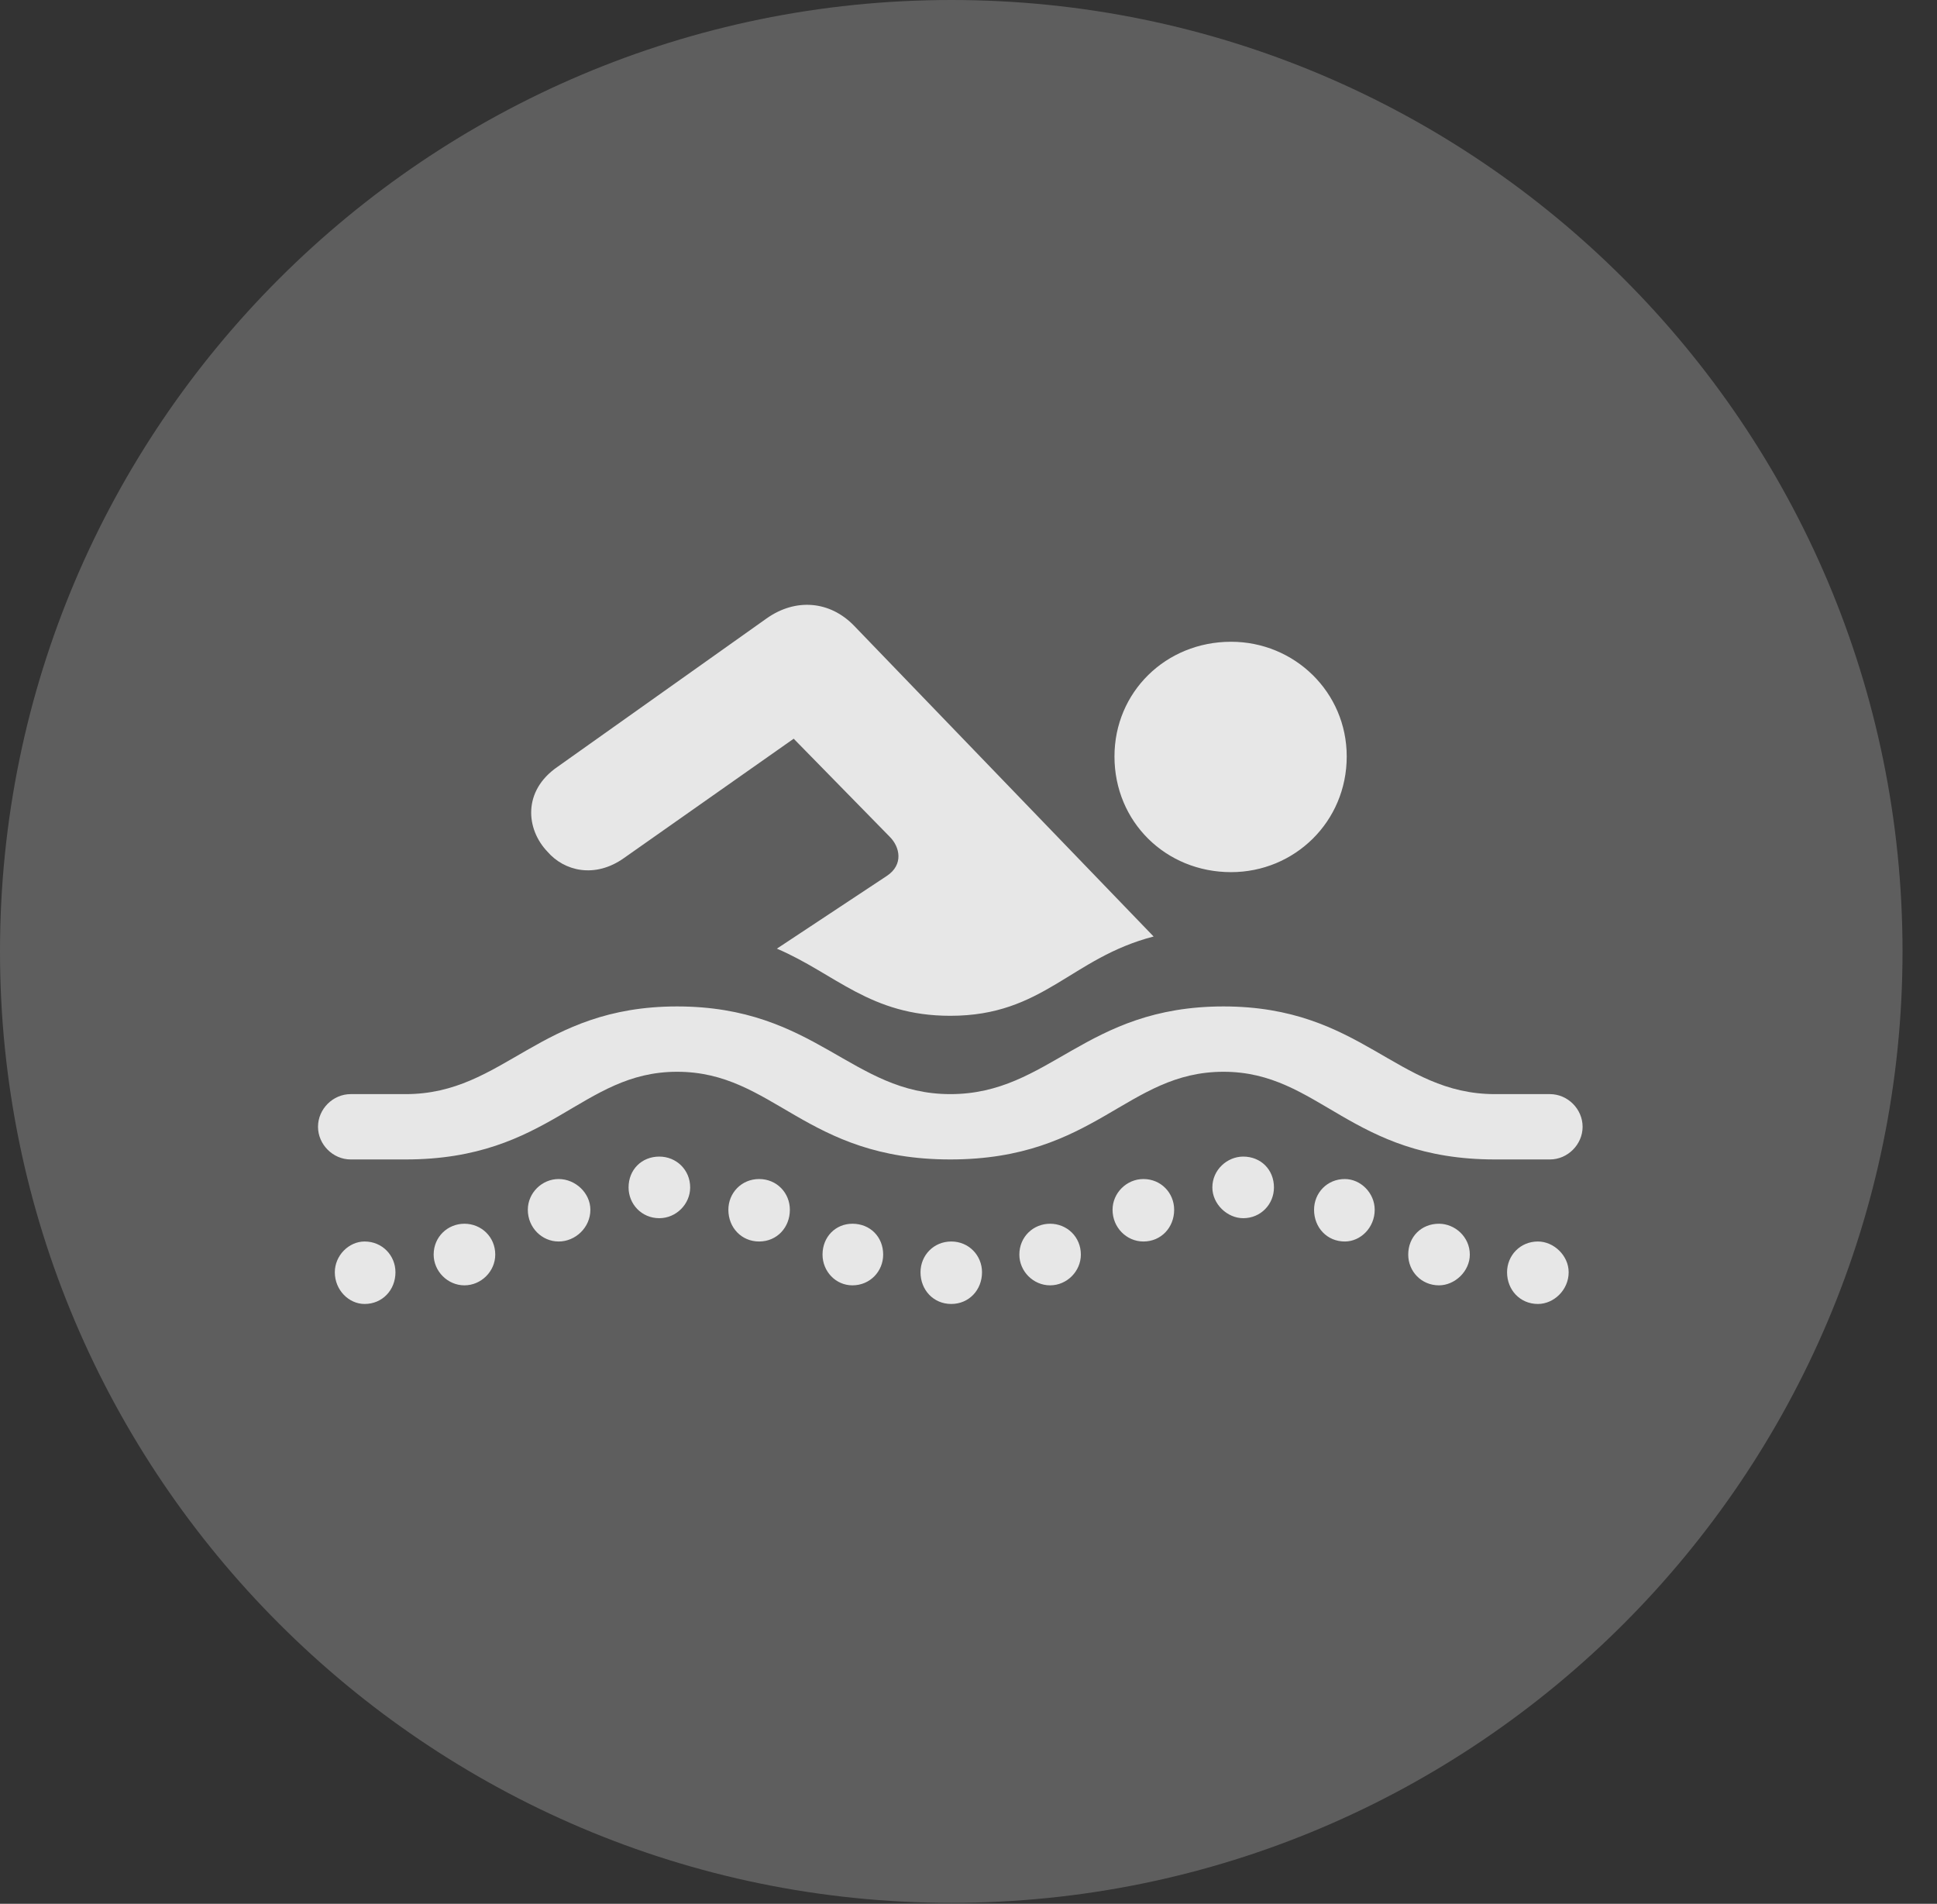 <?xml version="1.0" encoding="UTF-8"?>
<!--Generator: Apple Native CoreSVG 341-->
<!DOCTYPE svg
PUBLIC "-//W3C//DTD SVG 1.1//EN"
       "http://www.w3.org/Graphics/SVG/1.1/DTD/svg11.dtd">
<svg version="1.1" xmlns="http://www.w3.org/2000/svg" xmlns:xlink="http://www.w3.org/1999/xlink" viewBox="0 0 20.283 19.932">
 <rect x="0" y="0" width="20.283" height="19.932" fill="#333333" stroke="none"/>
 <g>
  <rect height="19.932" opacity="0" width="20.283" x="0" y="0"/>
  <path d="M9.961 19.922C15.459 19.922 19.922 15.449 19.922 9.961C19.922 4.463 15.459 0 9.961 0C4.473 0 0 4.463 0 9.961C0 15.449 4.473 19.922 9.961 19.922Z" fill="white" fill-opacity="0.212"/>
  <path d="M3.672 12.139C3.486 12.139 3.33 11.982 3.33 11.797C3.33 11.611 3.486 11.455 3.672 11.455L4.248 11.455C5.283 11.455 5.645 10.537 7.09 10.537C8.545 10.537 8.916 11.455 9.951 11.455C10.996 11.455 11.357 10.537 12.812 10.537C14.258 10.537 14.619 11.455 15.654 11.455L16.23 11.455C16.416 11.455 16.572 11.611 16.572 11.797C16.572 11.982 16.416 12.139 16.23 12.139L15.654 12.139C14.141 12.139 13.818 11.221 12.812 11.221C11.797 11.221 11.475 12.139 9.951 12.139C8.428 12.139 8.105 11.221 7.09 11.221C6.084 11.221 5.762 12.139 4.248 12.139ZM3.818 13.652C3.652 13.652 3.506 13.506 3.506 13.32C3.506 13.145 3.652 12.998 3.818 12.998C4.004 12.998 4.141 13.145 4.141 13.32C4.141 13.506 4.004 13.652 3.818 13.652ZM4.863 13.457C4.688 13.457 4.541 13.31 4.541 13.135C4.541 12.949 4.688 12.812 4.863 12.812C5.039 12.812 5.186 12.949 5.186 13.135C5.186 13.31 5.039 13.457 4.863 13.457ZM5.85 12.998C5.674 12.998 5.527 12.852 5.527 12.666C5.527 12.49 5.674 12.344 5.85 12.344C6.025 12.344 6.182 12.49 6.182 12.666C6.182 12.852 6.025 12.998 5.85 12.998ZM6.904 12.754C6.719 12.754 6.582 12.607 6.582 12.432C6.582 12.246 6.719 12.109 6.904 12.109C7.08 12.109 7.227 12.246 7.227 12.432C7.227 12.607 7.08 12.754 6.904 12.754ZM7.949 12.998C7.764 12.998 7.627 12.852 7.627 12.666C7.627 12.49 7.764 12.344 7.949 12.344C8.135 12.344 8.271 12.49 8.271 12.666C8.271 12.852 8.135 12.998 7.949 12.998ZM8.926 13.457C8.75 13.457 8.613 13.31 8.613 13.135C8.613 12.949 8.75 12.812 8.926 12.812C9.111 12.812 9.248 12.949 9.248 13.135C9.248 13.31 9.111 13.457 8.926 13.457ZM16.104 13.652C15.918 13.652 15.781 13.506 15.781 13.32C15.781 13.145 15.918 12.998 16.104 12.998C16.27 12.998 16.426 13.145 16.426 13.32C16.426 13.506 16.27 13.652 16.104 13.652ZM15.068 13.457C14.883 13.457 14.746 13.31 14.746 13.135C14.746 12.949 14.883 12.812 15.068 12.812C15.234 12.812 15.391 12.949 15.391 13.135C15.391 13.31 15.234 13.457 15.068 13.457ZM14.082 12.998C13.896 12.998 13.76 12.852 13.76 12.666C13.76 12.49 13.896 12.344 14.082 12.344C14.248 12.344 14.395 12.49 14.395 12.666C14.395 12.852 14.248 12.998 14.082 12.998ZM13.018 12.754C12.852 12.754 12.695 12.607 12.695 12.432C12.695 12.246 12.852 12.109 13.018 12.109C13.203 12.109 13.34 12.246 13.34 12.432C13.34 12.607 13.203 12.754 13.018 12.754ZM11.973 12.998C11.797 12.998 11.65 12.852 11.65 12.666C11.65 12.49 11.797 12.344 11.973 12.344C12.158 12.344 12.295 12.49 12.295 12.666C12.295 12.852 12.158 12.998 11.973 12.998ZM10.996 13.457C10.82 13.457 10.674 13.31 10.674 13.135C10.674 12.949 10.82 12.812 10.996 12.812C11.172 12.812 11.318 12.949 11.318 13.135C11.318 13.31 11.172 13.457 10.996 13.457ZM9.961 13.652C9.775 13.652 9.639 13.506 9.639 13.32C9.639 13.145 9.775 12.998 9.961 12.998C10.146 12.998 10.283 13.145 10.283 13.32C10.283 13.506 10.146 13.652 9.961 13.652ZM12.891 9.131C12.207 9.131 11.67 8.604 11.67 7.92C11.67 7.246 12.207 6.719 12.891 6.719C13.555 6.719 14.102 7.246 14.102 7.92C14.102 8.604 13.555 9.131 12.891 9.131ZM8.135 9.932L9.287 9.17C9.463 9.053 9.424 8.867 9.316 8.76L8.311 7.734L6.533 8.984C6.23 9.199 5.908 9.121 5.732 8.916C5.508 8.682 5.469 8.281 5.84 8.027L8.027 6.475C8.33 6.26 8.691 6.289 8.945 6.553L12.08 9.805C11.211 10.029 10.928 10.635 9.951 10.635C9.111 10.635 8.75 10.195 8.135 9.932Z" fill="white" fill-opacity="0.85"/>
 </g>
</svg>
